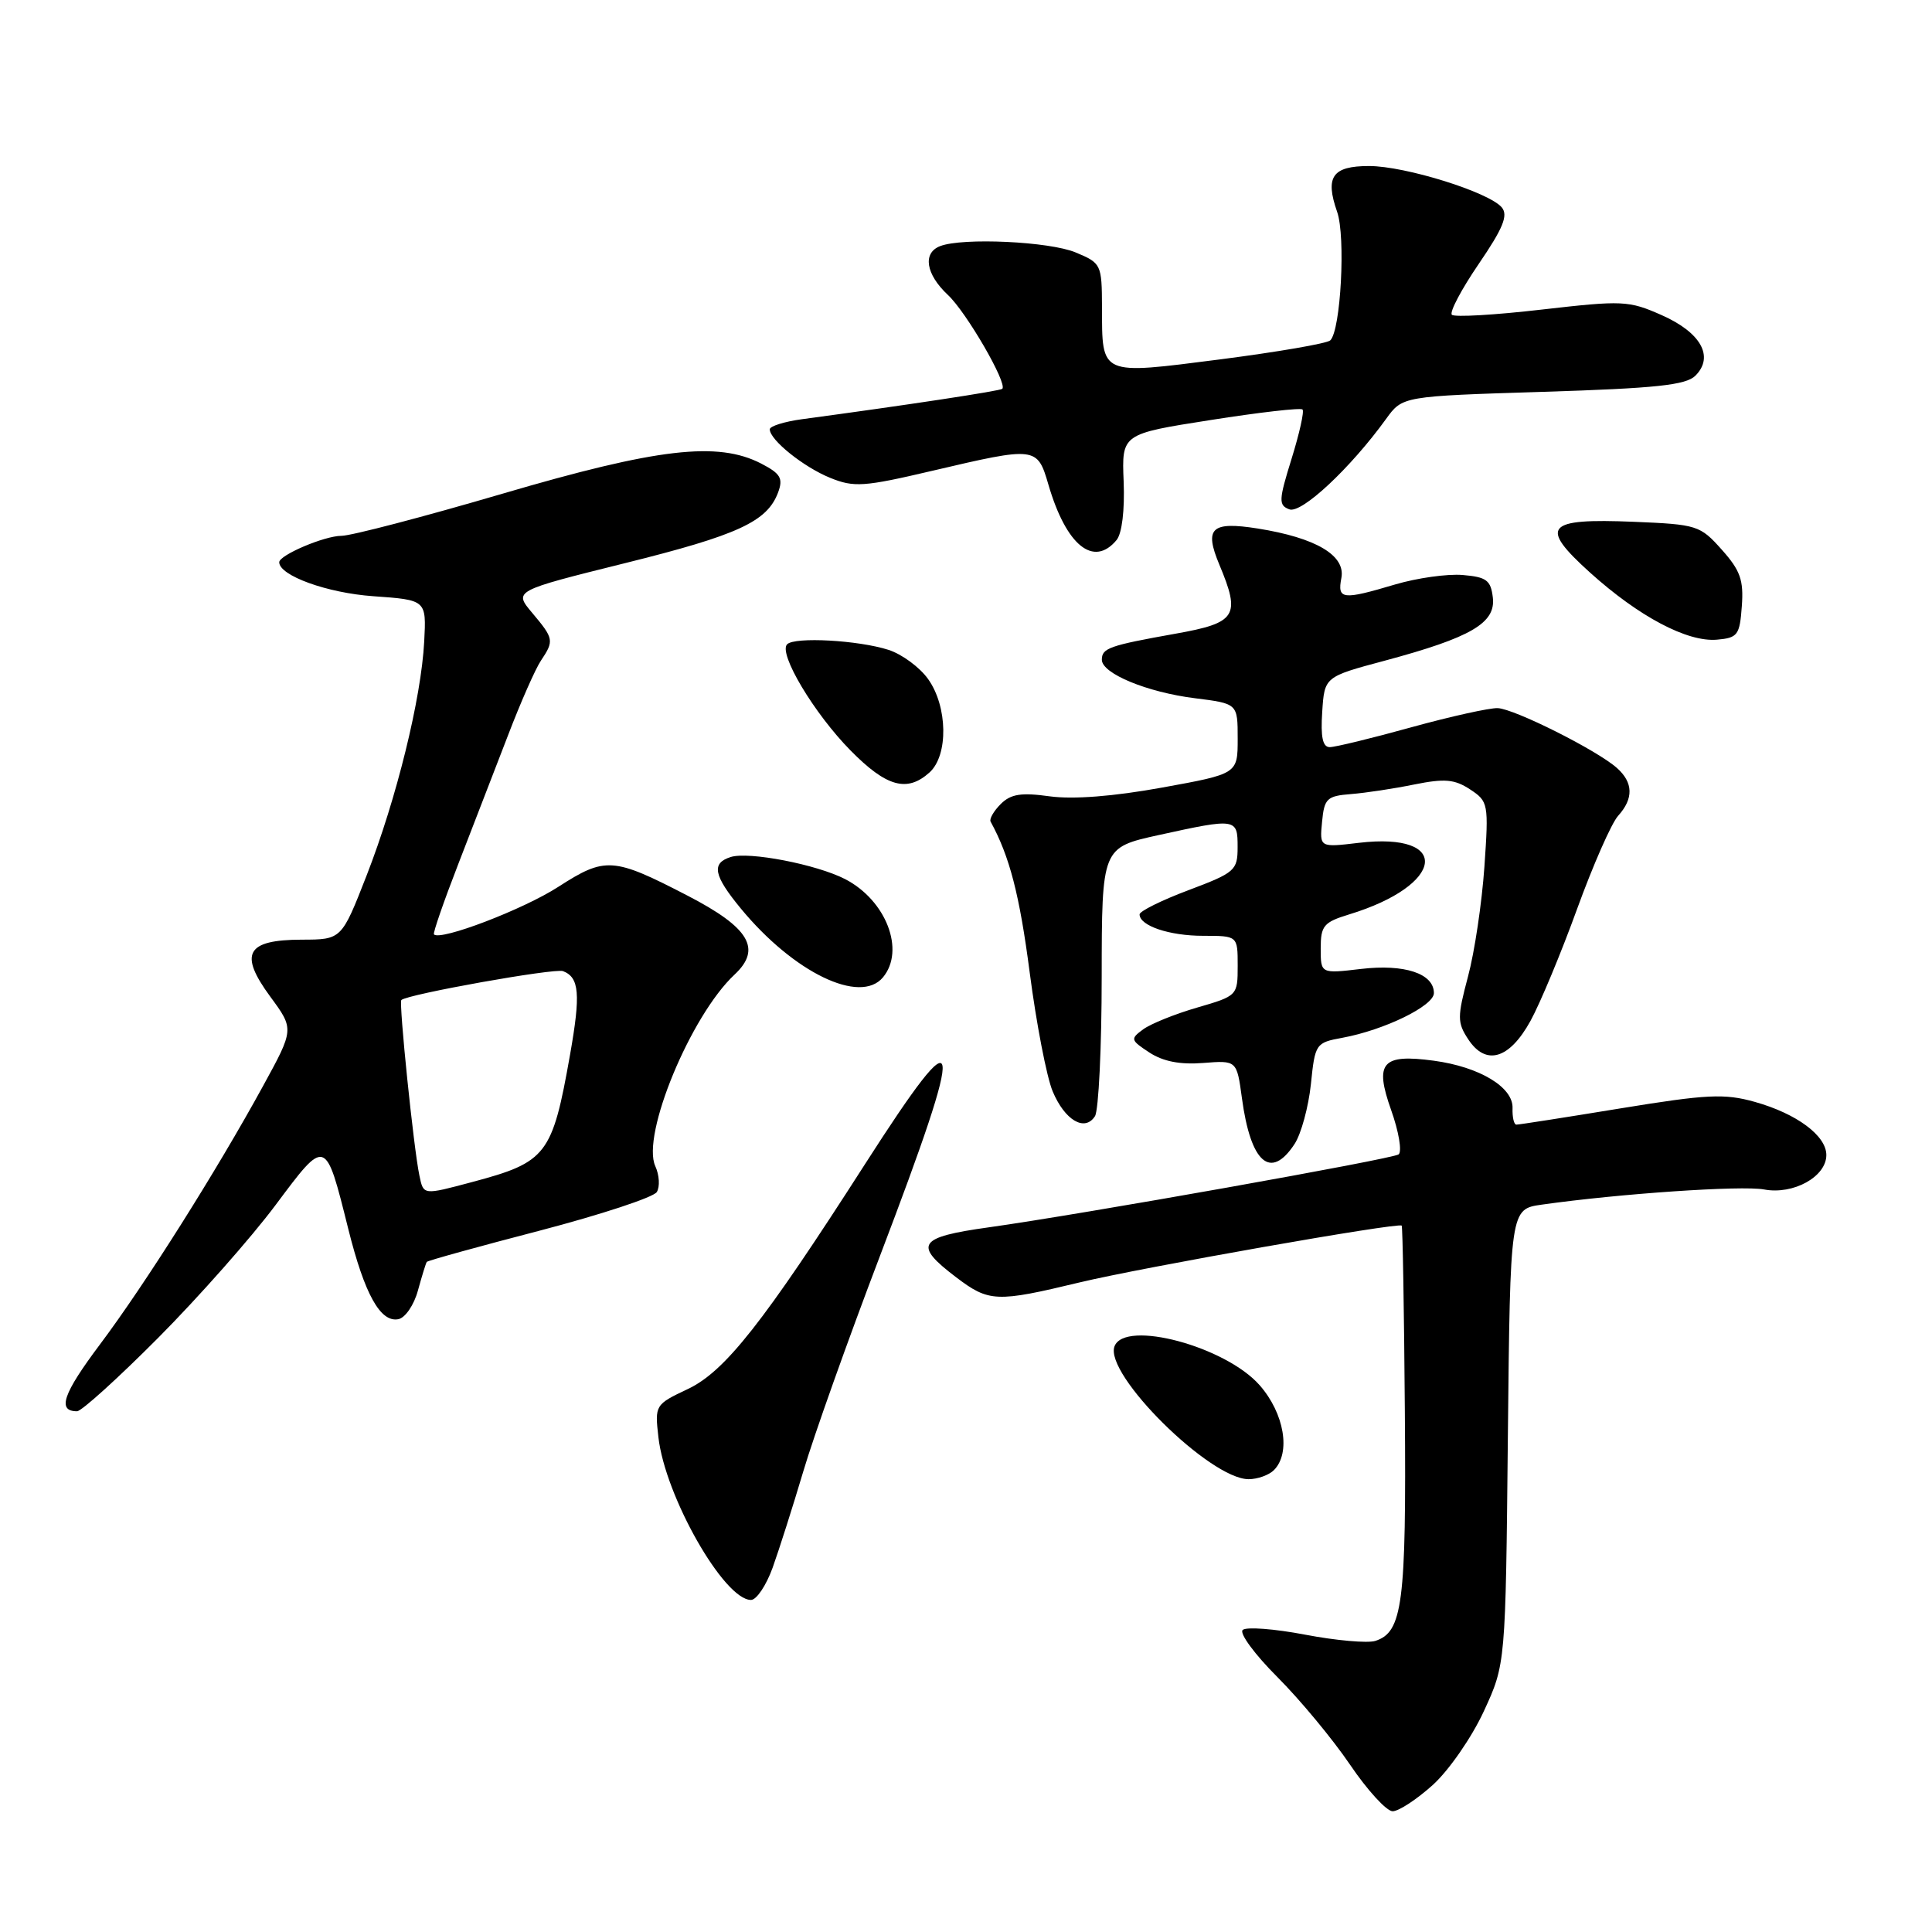 <?xml version="1.0" encoding="UTF-8" standalone="no"?>
<!DOCTYPE svg PUBLIC "-//W3C//DTD SVG 1.1//EN" "http://www.w3.org/Graphics/SVG/1.1/DTD/svg11.dtd" >
<svg xmlns="http://www.w3.org/2000/svg" xmlns:xlink="http://www.w3.org/1999/xlink" version="1.1" viewBox="0 0 256 256">
 <g >
 <path fill="currentColor"
d=" M 189.86 236.51 C 191.99 234.58 195.01 230.22 196.61 226.76 C 199.50 220.50 199.50 220.50 199.80 190.36 C 200.11 160.21 200.11 160.21 204.30 159.62 C 214.59 158.16 230.78 157.06 233.75 157.61 C 237.63 158.34 242.00 155.92 242.00 153.05 C 242.00 150.48 238.07 147.56 232.50 146.00 C 228.50 144.88 226.20 144.99 214.70 146.87 C 207.44 148.06 201.24 149.03 200.92 149.02 C 200.60 149.01 200.38 148.02 200.42 146.83 C 200.52 144.06 196.05 141.37 190.00 140.55 C 183.11 139.62 182.10 140.79 184.33 147.08 C 185.34 149.91 185.79 152.56 185.33 152.96 C 184.65 153.55 143.27 160.92 131.00 162.63 C 121.62 163.94 120.98 164.91 126.70 169.25 C 131.03 172.54 132.04 172.58 143.00 169.94 C 151.37 167.93 185.28 161.95 185.73 162.40 C 185.86 162.53 186.05 173.63 186.15 187.07 C 186.35 212.46 185.85 216.28 182.23 217.43 C 181.20 217.75 177.01 217.38 172.93 216.60 C 168.84 215.82 165.12 215.54 164.66 215.98 C 164.20 216.42 166.26 219.22 169.25 222.21 C 172.23 225.19 176.57 230.42 178.88 233.82 C 181.18 237.22 183.73 240.00 184.53 240.00 C 185.34 240.00 187.73 238.43 189.86 236.51 Z  M 102.37 207.75 C 103.21 205.41 105.04 199.68 106.43 195.00 C 107.81 190.32 112.38 177.50 116.57 166.50 C 128.17 136.04 127.80 133.70 114.62 154.25 C 101.12 175.31 96.06 181.73 91.13 184.06 C 86.81 186.10 86.76 186.18 87.24 190.42 C 88.12 198.25 95.94 212.00 99.51 212.00 C 100.24 212.00 101.52 210.09 102.37 207.75 Z  M 168.80 194.80 C 171.07 192.53 170.19 187.28 166.91 183.55 C 162.40 178.41 149.05 174.83 147.68 178.39 C 146.27 182.07 160.33 196.00 165.45 196.00 C 166.63 196.00 168.14 195.46 168.80 194.80 Z  M 20.98 177.25 C 26.31 171.89 33.30 163.98 36.51 159.68 C 43.21 150.71 43.11 150.68 46.15 162.85 C 48.31 171.49 50.40 175.26 52.78 174.80 C 53.69 174.63 54.86 172.92 55.38 170.99 C 55.91 169.07 56.43 167.37 56.55 167.21 C 56.66 167.04 63.39 165.18 71.50 163.07 C 79.61 160.95 86.60 158.65 87.03 157.95 C 87.46 157.25 87.37 155.71 86.83 154.52 C 84.96 150.42 91.52 134.57 97.33 129.14 C 100.98 125.73 99.31 122.92 91.11 118.68 C 81.24 113.57 80.21 113.50 73.98 117.51 C 69.34 120.51 58.33 124.71 57.50 123.81 C 57.35 123.64 58.80 119.45 60.72 114.50 C 62.64 109.55 65.60 101.90 67.29 97.50 C 68.97 93.10 70.95 88.61 71.68 87.53 C 73.44 84.90 73.39 84.62 70.53 81.22 C 68.06 78.29 68.06 78.29 82.78 74.63 C 97.84 70.89 101.67 69.11 103.11 65.23 C 103.79 63.38 103.42 62.75 100.87 61.43 C 95.11 58.45 87.13 59.38 66.54 65.43 C 56.11 68.49 46.52 71.00 45.24 71.00 C 43.01 71.00 37.00 73.55 37.00 74.50 C 37.00 76.27 43.35 78.57 49.45 79.00 C 56.50 79.50 56.50 79.50 56.21 85.00 C 55.81 92.58 52.54 105.84 48.58 116.00 C 45.26 124.50 45.26 124.50 39.98 124.51 C 32.63 124.53 31.62 126.36 35.82 132.07 C 38.98 136.37 38.98 136.37 34.84 143.93 C 28.70 155.15 19.20 170.21 13.24 178.15 C 8.34 184.68 7.54 187.00 10.21 187.00 C 10.80 187.00 15.65 182.61 20.98 177.25 Z  M 171.54 151.58 C 172.41 150.25 173.38 146.68 173.70 143.66 C 174.25 138.29 174.34 138.16 177.88 137.51 C 183.45 136.48 190.00 133.28 190.00 131.59 C 190.00 129.00 186.11 127.71 180.34 128.39 C 175.00 129.02 175.00 129.02 175.00 125.67 C 175.00 122.67 175.39 122.20 178.75 121.17 C 191.44 117.31 192.41 110.22 180.05 111.68 C 174.85 112.30 174.85 112.30 175.18 108.90 C 175.47 105.81 175.82 105.47 179.00 105.22 C 180.93 105.07 184.70 104.50 187.39 103.95 C 191.42 103.14 192.73 103.25 194.78 104.59 C 197.21 106.19 197.27 106.46 196.69 114.87 C 196.36 119.61 195.39 126.15 194.52 129.39 C 193.09 134.76 193.09 135.49 194.54 137.70 C 196.88 141.27 200.00 140.36 202.80 135.27 C 204.08 132.94 206.86 126.27 208.97 120.45 C 211.09 114.62 213.53 109.07 214.41 108.10 C 216.48 105.81 216.42 103.69 214.25 101.76 C 211.60 99.40 200.66 93.92 198.45 93.83 C 197.38 93.79 192.22 94.93 187.00 96.37 C 181.78 97.82 176.91 99.00 176.20 99.00 C 175.26 99.00 174.98 97.66 175.20 94.34 C 175.50 89.68 175.50 89.68 183.50 87.54 C 194.92 84.47 198.20 82.56 197.81 79.19 C 197.54 76.88 196.98 76.46 193.81 76.19 C 191.78 76.02 187.76 76.59 184.88 77.44 C 177.85 79.53 177.19 79.45 177.74 76.58 C 178.31 73.59 174.37 71.26 166.65 70.03 C 160.50 69.06 159.54 69.96 161.57 74.82 C 164.42 81.63 163.85 82.53 155.75 83.97 C 146.96 85.54 146.00 85.88 146.00 87.42 C 146.00 89.25 152.00 91.73 158.34 92.52 C 164.00 93.23 164.00 93.23 164.00 97.88 C 164.00 102.54 164.00 102.54 153.97 104.36 C 147.53 105.53 142.21 105.94 139.11 105.52 C 135.30 104.99 133.94 105.21 132.60 106.54 C 131.67 107.47 131.07 108.52 131.26 108.87 C 133.78 113.47 135.10 118.57 136.44 128.86 C 137.32 135.63 138.69 142.71 139.48 144.60 C 141.09 148.45 143.74 150.01 145.09 147.90 C 145.57 147.13 145.98 138.81 145.98 129.40 C 146.00 112.31 146.00 112.31 153.53 110.65 C 163.82 108.39 164.00 108.42 163.99 112.25 C 163.99 115.33 163.65 115.63 157.49 117.95 C 153.92 119.29 151.00 120.74 151.00 121.16 C 151.00 122.67 154.94 124.00 159.43 124.00 C 164.00 124.00 164.00 124.00 164.00 127.97 C 164.00 131.91 163.96 131.96 158.66 133.50 C 155.72 134.35 152.49 135.65 151.48 136.39 C 149.75 137.66 149.79 137.82 152.31 139.47 C 154.12 140.65 156.38 141.09 159.42 140.85 C 163.88 140.50 163.88 140.50 164.56 145.50 C 165.72 154.12 168.37 156.42 171.54 151.58 Z  M 117.00 129.50 C 119.97 125.92 117.42 119.30 111.99 116.49 C 108.21 114.54 99.21 112.80 96.82 113.56 C 94.23 114.38 94.55 116.00 98.16 120.38 C 105.16 128.87 113.98 133.14 117.00 129.50 Z  M 123.17 102.35 C 125.68 100.08 125.58 93.62 122.98 89.98 C 121.87 88.42 119.51 86.68 117.73 86.11 C 113.75 84.83 105.30 84.36 104.30 85.37 C 103.10 86.56 107.86 94.53 112.71 99.45 C 117.47 104.28 120.20 105.03 123.17 102.35 Z  M 230.80 80.33 C 231.06 76.87 230.60 75.58 228.14 72.83 C 225.27 69.61 224.87 69.49 216.49 69.14 C 204.79 68.66 203.88 69.72 210.70 75.88 C 217.17 81.71 223.58 85.10 227.50 84.76 C 230.26 84.52 230.52 84.16 230.80 80.33 Z  M 147.95 71.56 C 148.67 70.69 149.04 67.61 148.89 63.81 C 148.63 57.50 148.63 57.50 160.39 55.66 C 166.86 54.64 172.35 54.01 172.59 54.26 C 172.84 54.50 172.18 57.44 171.14 60.79 C 169.43 66.29 169.40 66.94 170.84 67.49 C 172.45 68.11 178.97 62.01 183.67 55.50 C 185.84 52.50 185.84 52.50 204.46 51.92 C 219.43 51.45 223.40 51.03 224.65 49.78 C 227.17 47.26 225.38 44.06 220.19 41.76 C 215.81 39.82 215.03 39.79 204.29 41.02 C 198.08 41.74 192.72 42.05 192.38 41.71 C 192.04 41.37 193.64 38.34 195.94 34.97 C 199.17 30.24 199.86 28.54 199.00 27.49 C 197.32 25.47 186.21 22.00 181.41 22.00 C 176.54 22.00 175.55 23.42 177.18 28.08 C 178.32 31.35 177.66 43.76 176.27 45.10 C 175.85 45.51 169.28 46.64 161.68 47.62 C 145.66 49.67 146.04 49.84 146.02 40.70 C 146.00 35.03 145.92 34.86 142.53 33.45 C 139.07 32.00 127.57 31.46 124.58 32.61 C 122.22 33.51 122.67 36.34 125.60 39.08 C 128.04 41.35 133.52 50.81 132.81 51.52 C 132.53 51.80 120.08 53.69 106.25 55.55 C 103.91 55.87 102.00 56.47 102.00 56.89 C 102.00 58.29 106.48 61.89 110.01 63.32 C 113.16 64.60 114.47 64.51 123.50 62.39 C 137.32 59.15 137.44 59.16 138.93 64.25 C 141.28 72.28 144.91 75.22 147.95 71.56 Z  M 55.57 155.75 C 54.81 152.17 52.83 132.83 53.18 132.51 C 54.00 131.74 73.50 128.26 74.60 128.68 C 76.77 129.51 76.95 131.73 75.54 139.72 C 73.18 153.06 72.46 153.99 62.55 156.63 C 56.02 158.37 56.12 158.38 55.57 155.75 Z "/>
</g>
</svg>